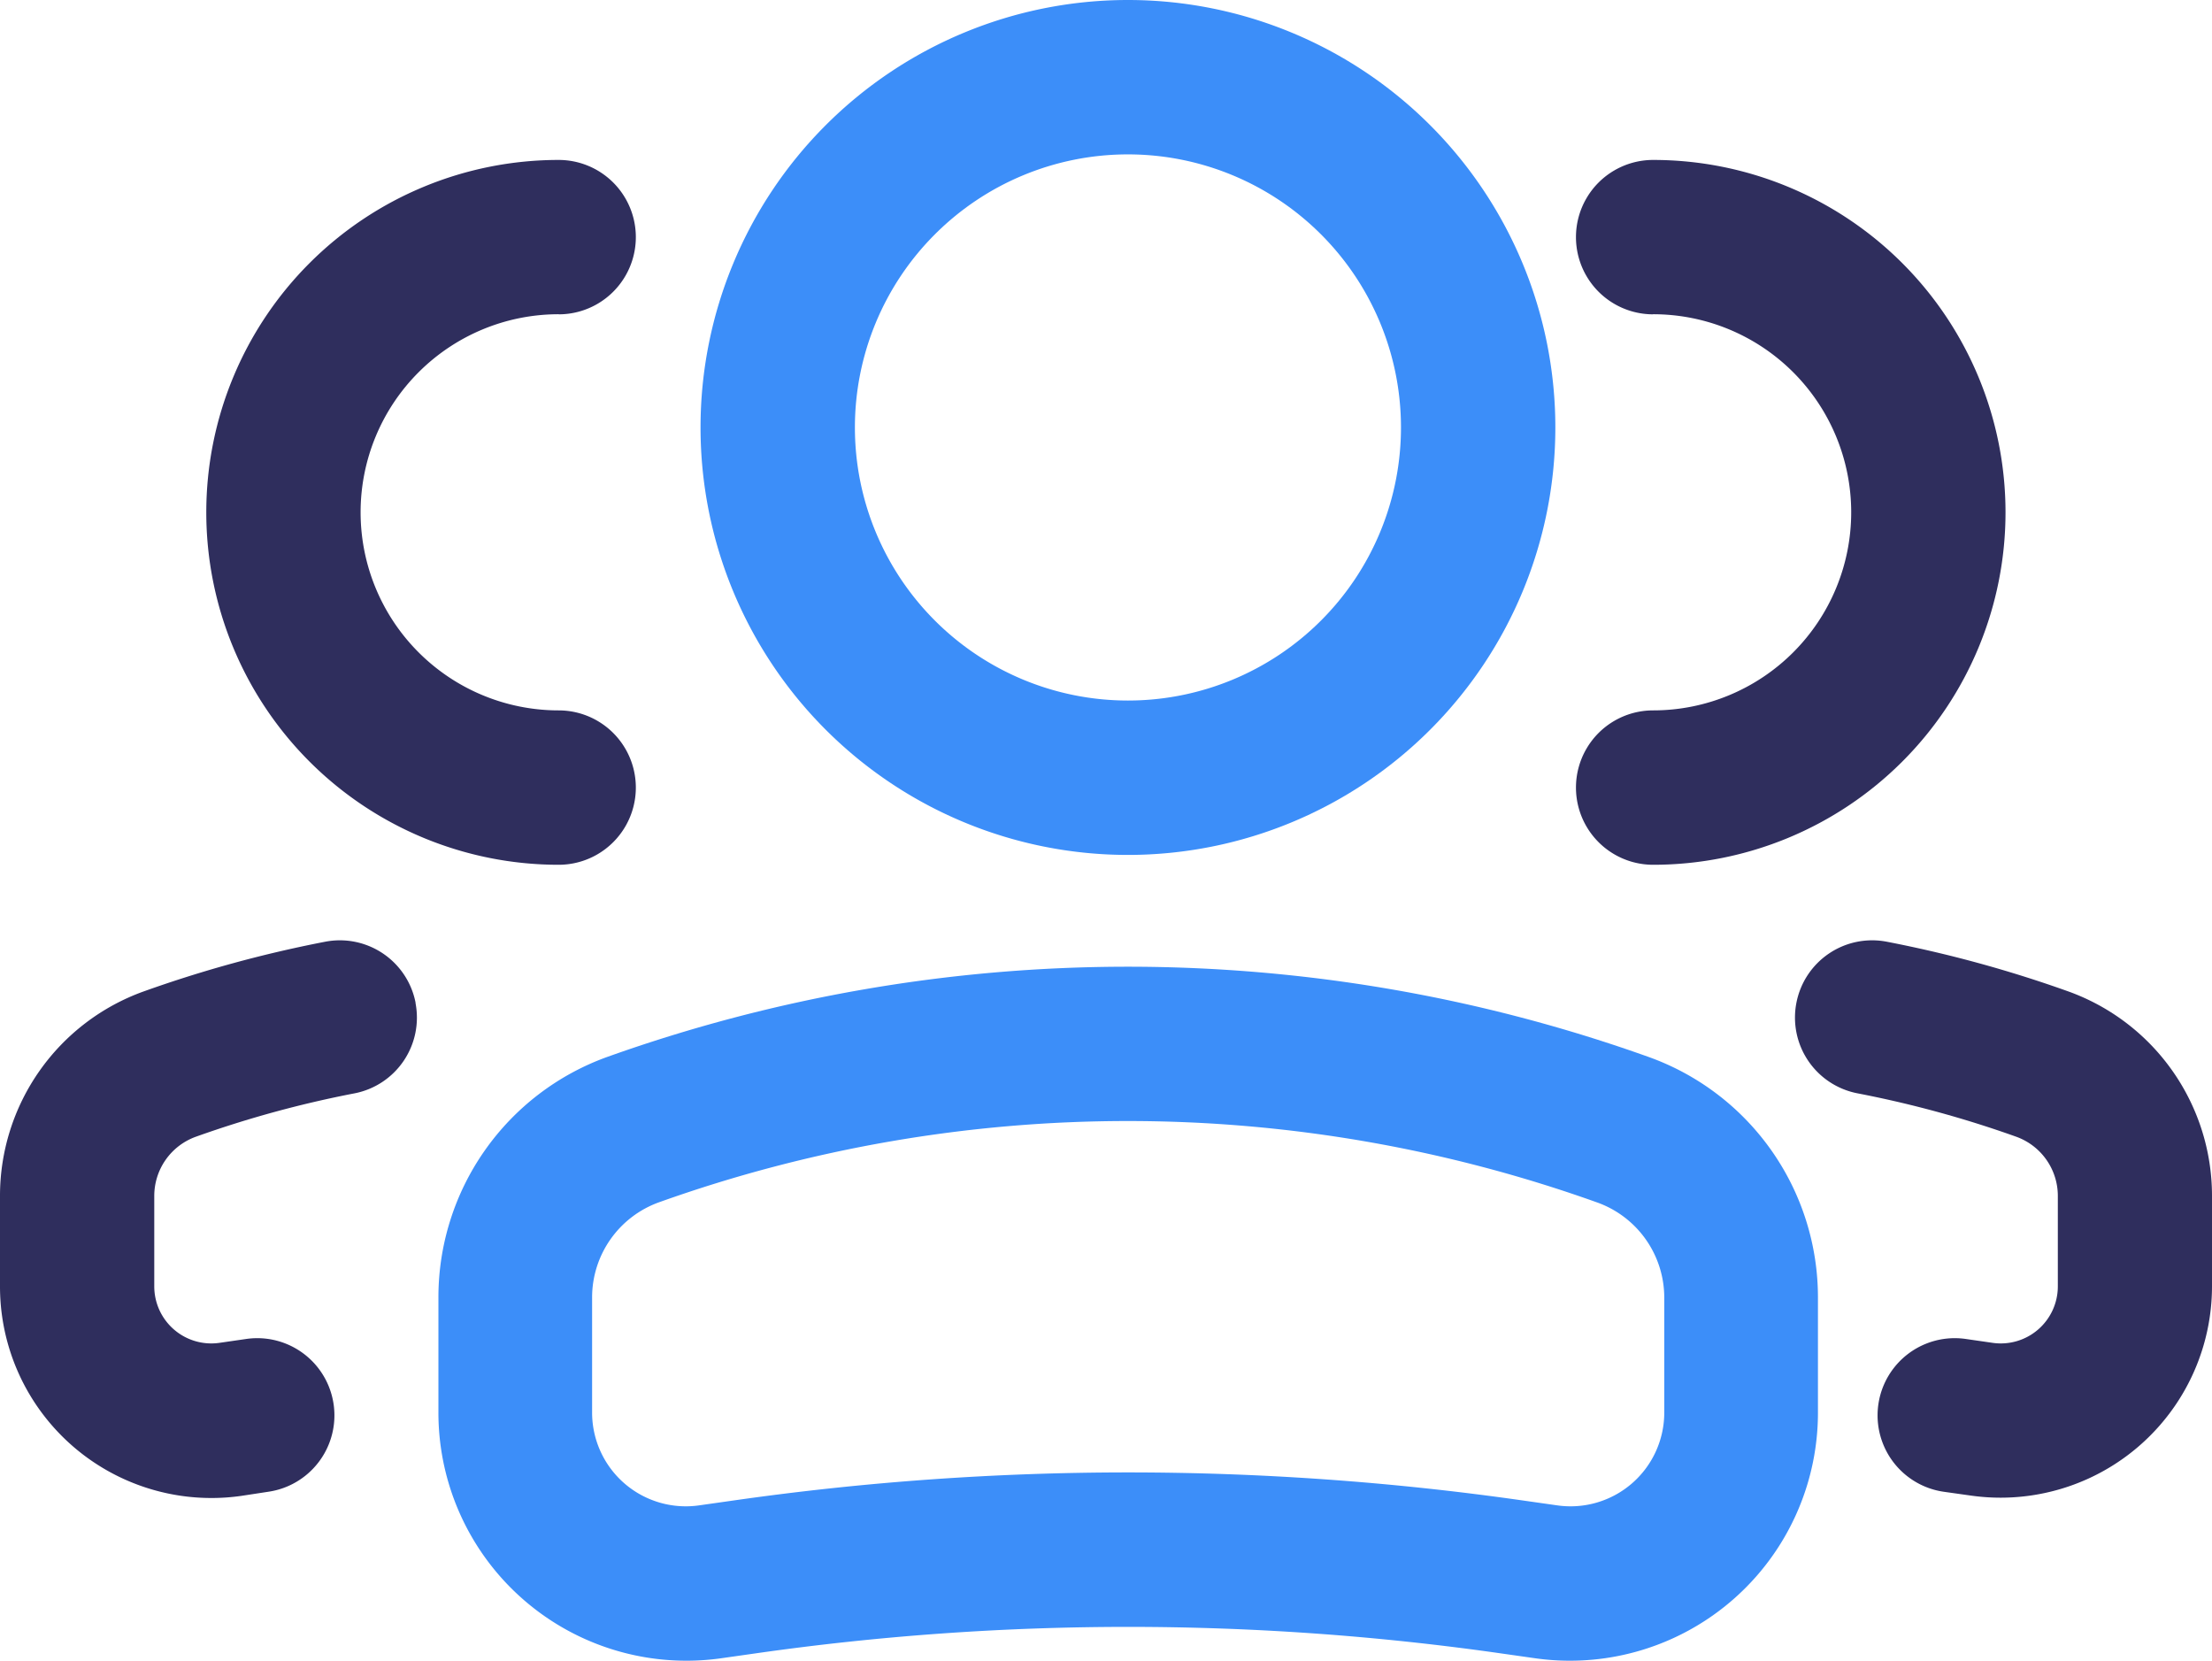 <svg xmlns="http://www.w3.org/2000/svg" width="22.684" height="17.029" viewBox="0 0 22.684 17.029">
  <g id="UMS_light_icon" data-name="UMS light icon" transform="translate(-1.25 -4.25)">
    <path id="Path_19102" data-name="Path 19102" d="M12.442,5.833a2.8,2.8,0,1,1-2.8,2.8A2.8,2.8,0,0,1,12.442,5.833Zm4.383,2.8a4.383,4.383,0,1,0-4.383,4.383A4.383,4.383,0,0,0,16.825,8.633Z" transform="translate(0.375 0)" fill="#3c8ef9" fill-rule="evenodd"/>
    <path id="Path_19103" data-name="Path 19103" d="M17.388,16.06a14.289,14.289,0,0,0-9.612,0,1.037,1.037,0,0,0-.688.976v1.181a.961.961,0,0,0,1.1.951l.352-.05a28.61,28.61,0,0,1,8.091,0l.352.05a.961.961,0,0,0,1.1-.951V17.036A1.037,1.037,0,0,0,17.388,16.06ZM7.244,14.57a15.872,15.872,0,0,1,10.677,0,2.619,2.619,0,0,1,1.738,2.467v1.181a2.543,2.543,0,0,1-2.9,2.518l-.352-.05a27.019,27.019,0,0,0-7.643,0l-.352.05a2.543,2.543,0,0,1-2.9-2.518V17.036A2.619,2.619,0,0,1,7.244,14.57Z" transform="translate(0.234 0.517)" fill="#3c8ef9" fill-rule="evenodd"/>
    <path id="Path_19104" data-name="Path 19104" d="M17.36,7.386a2.031,2.031,0,1,1,0,4.062.791.791,0,1,0,0,1.583,3.613,3.613,0,1,0,0-7.227.791.791,0,1,0,0,1.583Z" transform="translate(0.843 0.086)" fill="#2f2e5d" fill-rule="evenodd"/>
    <path id="Path_19105" data-name="Path 19105" d="M18.711,14.03a.791.791,0,0,1,.927-.627,12.646,12.646,0,0,1,1.857.508,2.228,2.228,0,0,1,1.478,2.1v.928A2.168,2.168,0,0,1,20.5,19.082l-.277-.039a.791.791,0,0,1,.224-1.567l.277.04a.585.585,0,0,0,.668-.579v-.928a.645.645,0,0,0-.428-.607,11.055,11.055,0,0,0-1.624-.444A.791.791,0,0,1,18.711,14.03Z" transform="translate(0.961 0.503)" fill="#2f2e5d" fill-rule="evenodd"/>
    <path id="Path_19106" data-name="Path 19106" d="M6.869,7.386a2.031,2.031,0,0,0,0,4.062.791.791,0,0,1,0,1.583,3.613,3.613,0,0,1,0-7.227.791.791,0,0,1,0,1.583Z" transform="translate(0.11 0.086)" fill="#2f2e5d" fill-rule="evenodd"/>
    <path id="Path_19107" data-name="Path 19107" d="M5.512,14.03a.791.791,0,0,0-.927-.627,12.64,12.64,0,0,0-1.857.508,2.227,2.227,0,0,0-1.478,2.1v.928a2.168,2.168,0,0,0,2.475,2.146L4,19.043a.791.791,0,0,0-.224-1.567l-.276.04a.585.585,0,0,1-.668-.579v-.928a.645.645,0,0,1,.428-.607,11.06,11.06,0,0,1,1.624-.444.791.791,0,0,0,.627-.927Z" transform="translate(0 0.503)" fill="#2f2e5d" fill-rule="evenodd"/>
  </g>
</svg>
